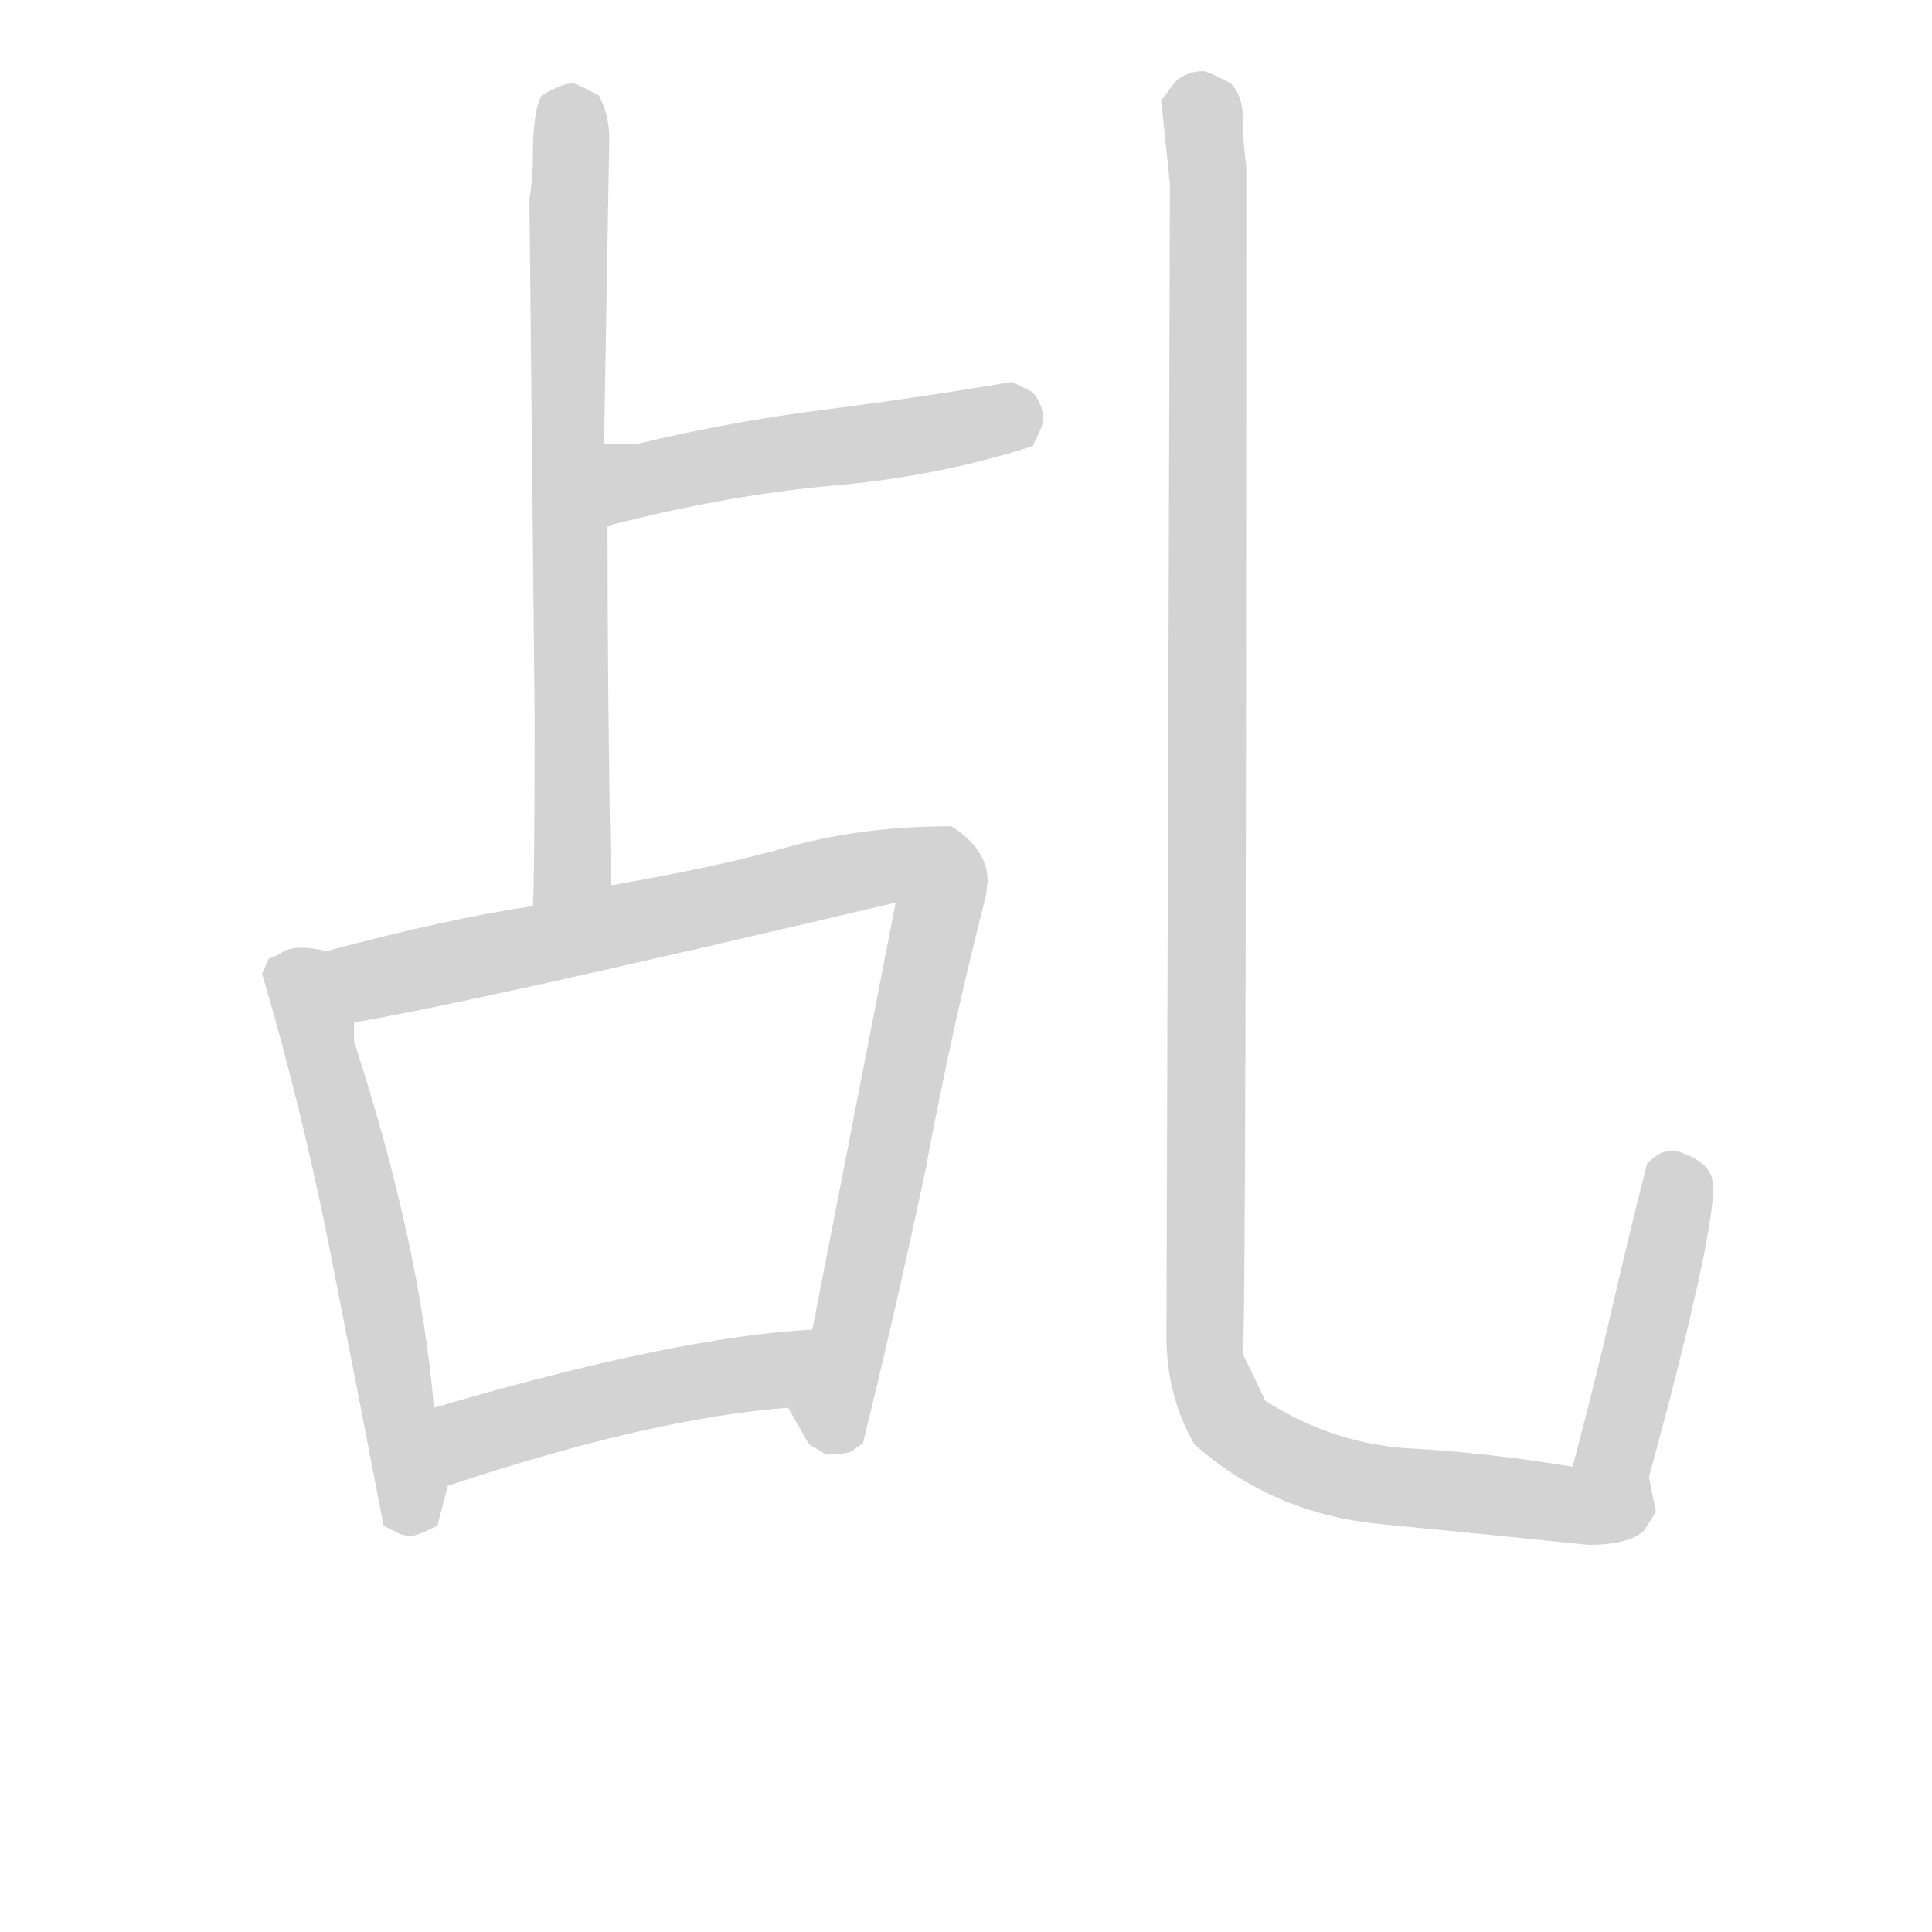 <svg version="1.1" viewBox="0 0 1024 1024" xmlns="http://www.w3.org/2000/svg">
  <!-- <g stroke="lightgray" stroke-width="4"
     transform="scale(4, 4)">
    <line x1="0" y1="0" x2="256" y2="0"></line>
    <line x1="0" y1="0" x2="0" y2="256"></line>
    <line x1="256" y1="0" x2="256" y2="256"></line>
    <line x1="0" y1="256" x2="256" y2="256"></line>
  </g>        -->
  <g transform="scale(0.92, -0.92) translate(60, -830)">
    <style type="text/css">
      
        @keyframes keyframes0 {
          from {
            stroke: black;
            stroke-dashoffset: 721;
            stroke-width: 128;
          }
          70% {
            animation-timing-function: step-end;
            stroke: black;
            stroke-dashoffset: 0;
            stroke-width: 128;
          }
          to {
            stroke: black;
            stroke-width: 151;
          }
        }
        #make-me-a-hanzi-animation-0 {
          animation: keyframes0 0.837s both;
          animation-delay: 0s;
          animation-timing-function: linear;
        }
      
        @keyframes keyframes1 {
          from {
            stroke: black;
            stroke-dashoffset: 498;
            stroke-width: 128;
          }
          62% {
            animation-timing-function: step-end;
            stroke: black;
            stroke-dashoffset: 0;
            stroke-width: 128;
          }
          to {
            stroke: black;
            stroke-width: 151;
          }
        }
        #make-me-a-hanzi-animation-1 {
          animation: keyframes1 0.655s both;
          animation-delay: 0.837s;
          animation-timing-function: linear;
        }
      
        @keyframes keyframes2 {
          from {
            stroke: black;
            stroke-dashoffset: 581;
            stroke-width: 128;
          }
          65% {
            animation-timing-function: step-end;
            stroke: black;
            stroke-dashoffset: 0;
            stroke-width: 128;
          }
          to {
            stroke: black;
            stroke-width: 151;
          }
        }
        #make-me-a-hanzi-animation-2 {
          animation: keyframes2 0.723s both;
          animation-delay: 1.492s;
          animation-timing-function: linear;
        }
      
        @keyframes keyframes3 {
          from {
            stroke: black;
            stroke-dashoffset: 938;
            stroke-width: 128;
          }
          75% {
            animation-timing-function: step-end;
            stroke: black;
            stroke-dashoffset: 0;
            stroke-width: 128;
          }
          to {
            stroke: black;
            stroke-width: 151;
          }
        }
        #make-me-a-hanzi-animation-3 {
          animation: keyframes3 1.013s both;
          animation-delay: 2.215s;
          animation-timing-function: linear;
        }
      
        @keyframes keyframes4 {
          from {
            stroke: black;
            stroke-dashoffset: 476;
            stroke-width: 128;
          }
          61% {
            animation-timing-function: step-end;
            stroke: black;
            stroke-dashoffset: 0;
            stroke-width: 128;
          }
          to {
            stroke: black;
            stroke-width: 151;
          }
        }
        #make-me-a-hanzi-animation-4 {
          animation: keyframes4 0.637s both;
          animation-delay: 3.228s;
          animation-timing-function: linear;
        }
      
        @keyframes keyframes5 {
          from {
            stroke: black;
            stroke-dashoffset: 1438;
            stroke-width: 128;
          }
          82% {
            animation-timing-function: step-end;
            stroke: black;
            stroke-dashoffset: 0;
            stroke-width: 128;
          }
          to {
            stroke: black;
            stroke-width: 151;
          }
        }
        #make-me-a-hanzi-animation-5 {
          animation: keyframes5 1.42s both;
          animation-delay: 3.866s;
          animation-timing-function: linear;
        }
      
    </style>
    
      <path d="M 292 320 Q 290 424 290 527 L 288 574 L 291 750 Q 291 764 285 775 Q 272 782 270 782 Q 264 782 252 775 Q 247 766 247 740 Q 247 727 245 715 L 248 418 Q 248 324 247 308 C 246 278 293 290 292 320 Z" fill="lightgray"></path>
    
      <path d="M 290 527 Q 355 544 417 550 Q 479 555 535 573 Q 541 585 541 588 Q 541 597 535 604 L 523 610 Q 470 601 415 594 Q 360 587 306 574 L 288 574 C 258 574 261 520 290 527 Z" fill="lightgray"></path>
    
      <path d="M 190 19 Q 182 113 144 230 L 144 241 C 144 271 143 279 128 282 Q 120 284 114 284 Q 106 284 102 281 Q 97 278 95 278 L 91 269 Q 114 191 130 110 Q 146 29 161 -49 L 171 -54 L 176 -55 Q 180 -55 192 -49 L 198 -26 L 190 19 Z" fill="lightgray"></path>
    
      <path d="M 144 241 Q 210 252 456 310 L 408 64 C 402 35 390 26 394 19 L 406 -2 L 416 -8 Q 427 -8 431 -6 Q 434 -3 437 -2 Q 456 75 473 155 Q 488 236 508 314 L 509 322 Q 509 341 488 354 Q 437 354 394 342 Q 351 330 292 320 L 247 308 Q 199 301 128 282 C 99 274 114 236 144 241 Z" fill="lightgray"></path>
    
      <path d="M 408 64 Q 330 60 190 19 C 161 11 170 -35 198 -26 Q 315 13 394 19 C 424 22 438 66 408 64 Z" fill="lightgray"></path>
    
      <path d="M 855 -60 Q 878 -60 887 -52 L 894 -41 L 890 -21 Q 927 115 927 146 Q 927 159 911 165 Q 907 167 904 167 Q 898 167 894 164 Q 890 161 889 160 Q 879 121 869 77.5 Q 859 34 846 -15 Q 798 -7 753 -4.5 Q 708 -2 669 23 L 656 50 Q 658 61 658 734 Q 656 748 656 761.5 Q 656 775 649 782 Q 636 789 633 789 Q 624 789 617 783 L 609 772 L 614 724 L 612 60 Q 612 26 628 -2 Q 673 -42 735 -48 Q 797 -54 855 -60 Z" fill="lightgray"></path>
    
    
      <clipPath id="make-me-a-hanzi-clip-0">
        <path d="M 292 320 Q 290 424 290 527 L 288 574 L 291 750 Q 291 764 285 775 Q 272 782 270 782 Q 264 782 252 775 Q 247 766 247 740 Q 247 727 245 715 L 248 418 Q 248 324 247 308 C 246 278 293 290 292 320 Z"></path>
      </clipPath>
      <path clip-path="url(#make-me-a-hanzi-clip-0)" d="M 269 771 L 270 337 L 254 311" fill="none" id="make-me-a-hanzi-animation-0" stroke-dasharray="593 1186" stroke-linecap="round"></path>
    
      <clipPath id="make-me-a-hanzi-clip-1">
        <path d="M 290 527 Q 355 544 417 550 Q 479 555 535 573 Q 541 585 541 588 Q 541 597 535 604 L 523 610 Q 470 601 415 594 Q 360 587 306 574 L 288 574 C 258 574 261 520 290 527 Z"></path>
      </clipPath>
      <path clip-path="url(#make-me-a-hanzi-clip-1)" d="M 296 535 L 318 556 L 519 590 L 524 584" fill="none" id="make-me-a-hanzi-animation-1" stroke-dasharray="370 740" stroke-linecap="round"></path>
    
      <clipPath id="make-me-a-hanzi-clip-2">
        <path d="M 190 19 Q 182 113 144 230 L 144 241 C 144 271 143 279 128 282 Q 120 284 114 284 Q 106 284 102 281 Q 97 278 95 278 L 91 269 Q 114 191 130 110 Q 146 29 161 -49 L 171 -54 L 176 -55 Q 180 -55 192 -49 L 198 -26 L 190 19 Z"></path>
      </clipPath>
      <path clip-path="url(#make-me-a-hanzi-clip-2)" d="M 103 269 L 113 264 L 122 240 L 148 136 L 177 -22 L 176 -42" fill="none" id="make-me-a-hanzi-animation-2" stroke-dasharray="453 906" stroke-linecap="round"></path>
    
      <clipPath id="make-me-a-hanzi-clip-3">
        <path d="M 144 241 Q 210 252 456 310 L 408 64 C 402 35 390 26 394 19 L 406 -2 L 416 -8 Q 427 -8 431 -6 Q 434 -3 437 -2 Q 456 75 473 155 Q 488 236 508 314 L 509 322 Q 509 341 488 354 Q 437 354 394 342 Q 351 330 292 320 L 247 308 Q 199 301 128 282 C 99 274 114 236 144 241 Z"></path>
      </clipPath>
      <path clip-path="url(#make-me-a-hanzi-clip-3)" d="M 138 278 L 153 268 L 168 268 L 449 331 L 478 327 L 482 313 L 419 22 L 420 12 L 428 8" fill="none" id="make-me-a-hanzi-animation-3" stroke-dasharray="810 1620" stroke-linecap="round"></path>
    
      <clipPath id="make-me-a-hanzi-clip-4">
        <path d="M 408 64 Q 330 60 190 19 C 161 11 170 -35 198 -26 Q 315 13 394 19 C 424 22 438 66 408 64 Z"></path>
      </clipPath>
      <path clip-path="url(#make-me-a-hanzi-clip-4)" d="M 205 -17 L 212 0 L 225 7 L 377 39 L 403 57" fill="none" id="make-me-a-hanzi-animation-4" stroke-dasharray="348 696" stroke-linecap="round"></path>
    
      <clipPath id="make-me-a-hanzi-clip-5">
        <path d="M 855 -60 Q 878 -60 887 -52 L 894 -41 L 890 -21 Q 927 115 927 146 Q 927 159 911 165 Q 907 167 904 167 Q 898 167 894 164 Q 890 161 889 160 Q 879 121 869 77.5 Q 859 34 846 -15 Q 798 -7 753 -4.5 Q 708 -2 669 23 L 656 50 Q 658 61 658 734 Q 656 748 656 761.5 Q 656 775 649 782 Q 636 789 633 789 Q 624 789 617 783 L 609 772 L 614 724 L 612 60 Q 612 26 628 -2 Q 673 -42 735 -48 Q 797 -54 855 -60 Z"></path>
      </clipPath>
      <path clip-path="url(#make-me-a-hanzi-clip-5)" d="M 631 774 L 638 688 L 634 53 L 648 11 L 681 -10 L 717 -23 L 860 -36 L 866 -31 L 889 60 L 906 145 L 901 150" fill="none" id="make-me-a-hanzi-animation-5" stroke-dasharray="1310 2620" stroke-linecap="round"></path>
    
  </g>
</svg>
